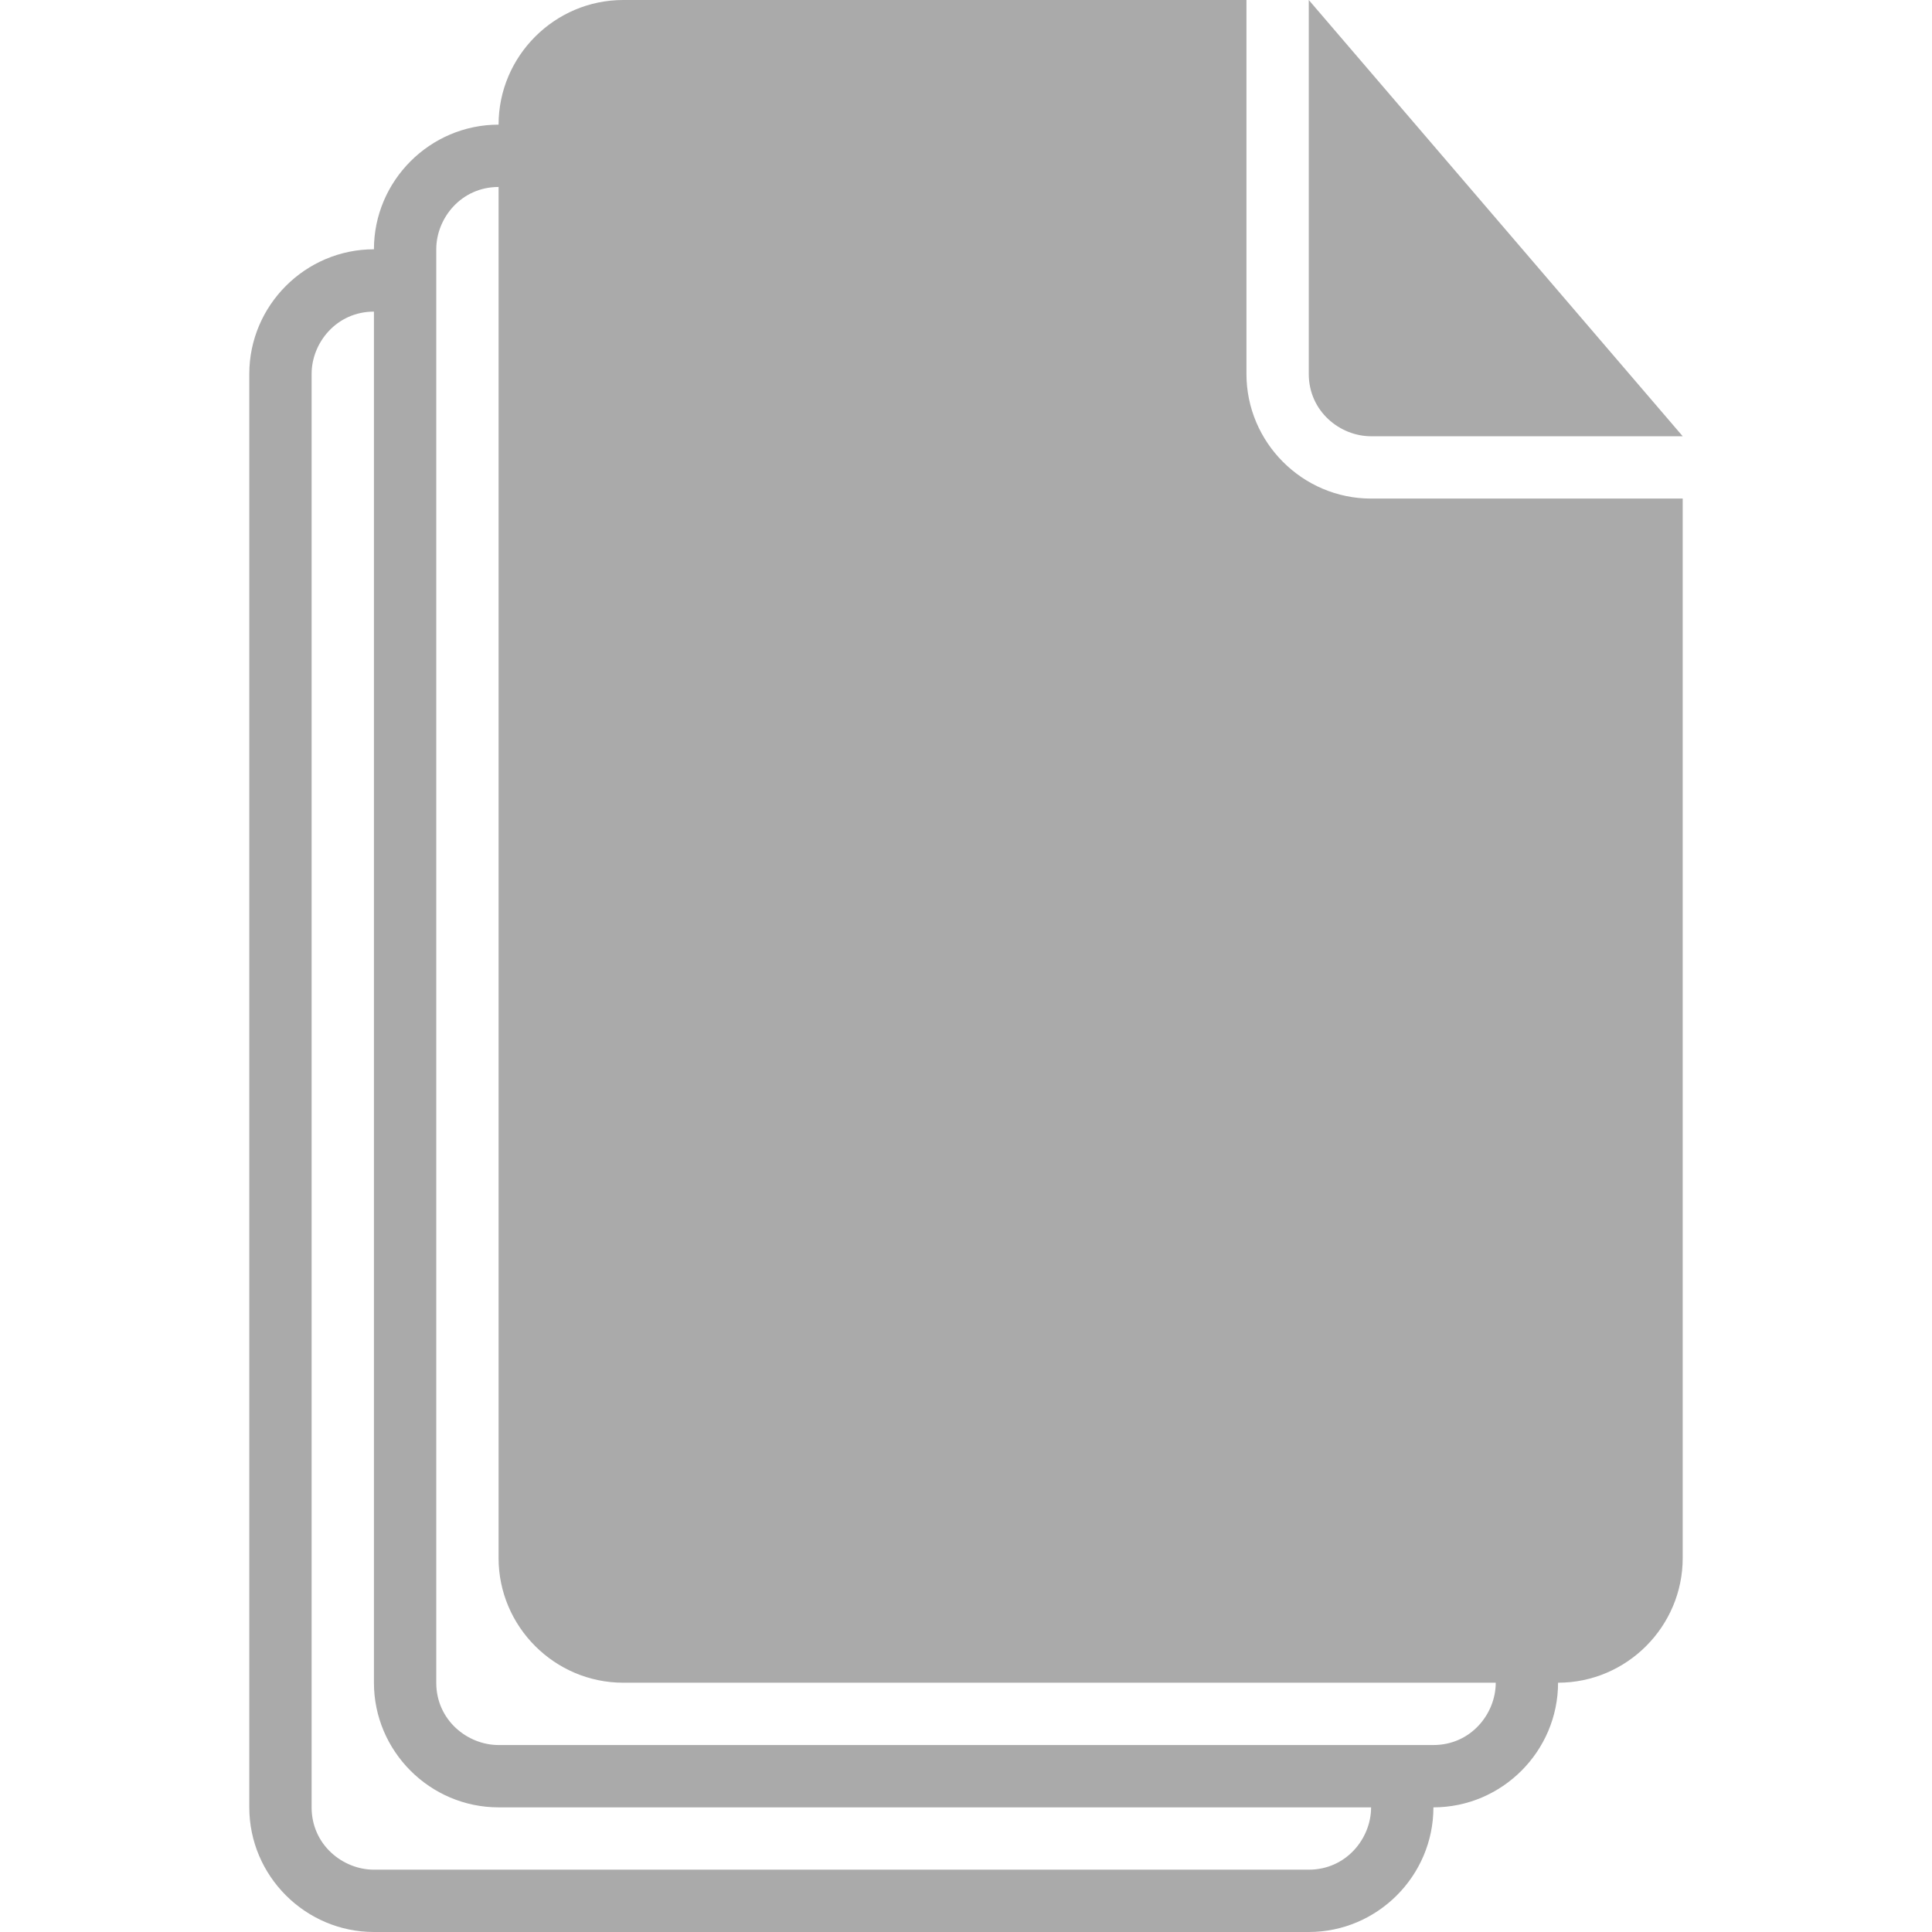 <svg xmlns="http://www.w3.org/2000/svg" xmlns:xlink="http://www.w3.org/1999/xlink" version="1.1" id="Capa_1" x="0px" y="0px" width="24px" height="24px" viewBox="0 0 592.875 592.875" style="enable-background:new 0 0 592.875 592.875;" xml:space="preserve">
<g>
	<path d="M420.75,133.875h95.625L401.625,0v114.75C401.625,126.225,411.188,133.875,420.75,133.875z" fill="#aaaaaa"/>
	<path d="M382.5,114.75V0H191.25C170.212,0,153,17.212,153,38.25c-21.038,0-38.25,17.212-38.25,38.25    c-21.038,0-38.25,17.212-38.25,38.25v439.875c0,21.037,17.212,38.25,38.25,38.25h286.875c21.037,0,38.25-17.213,38.25-38.25    c21.037,0,38.25-17.213,38.25-38.25c21.037,0,38.25-17.213,38.25-38.25V153H420.75C399.713,153,382.5,135.788,382.5,114.75z     M401.625,573.75H114.75c-9.562,0-19.125-7.65-19.125-19.125V114.75c0-9.562,7.65-19.125,19.125-19.125v420.75    c0,21.037,17.212,38.25,38.25,38.25h267.75C420.75,564.188,413.1,573.75,401.625,573.75z M439.875,535.5H153    c-9.562,0-19.125-7.65-19.125-19.125V76.5c0-9.562,7.65-19.125,19.125-19.125v420.75c0,21.037,17.212,38.25,38.25,38.25H459    C459,525.938,451.35,535.5,439.875,535.5z" fill="#aaaaaa"/>
</g>
</svg>
